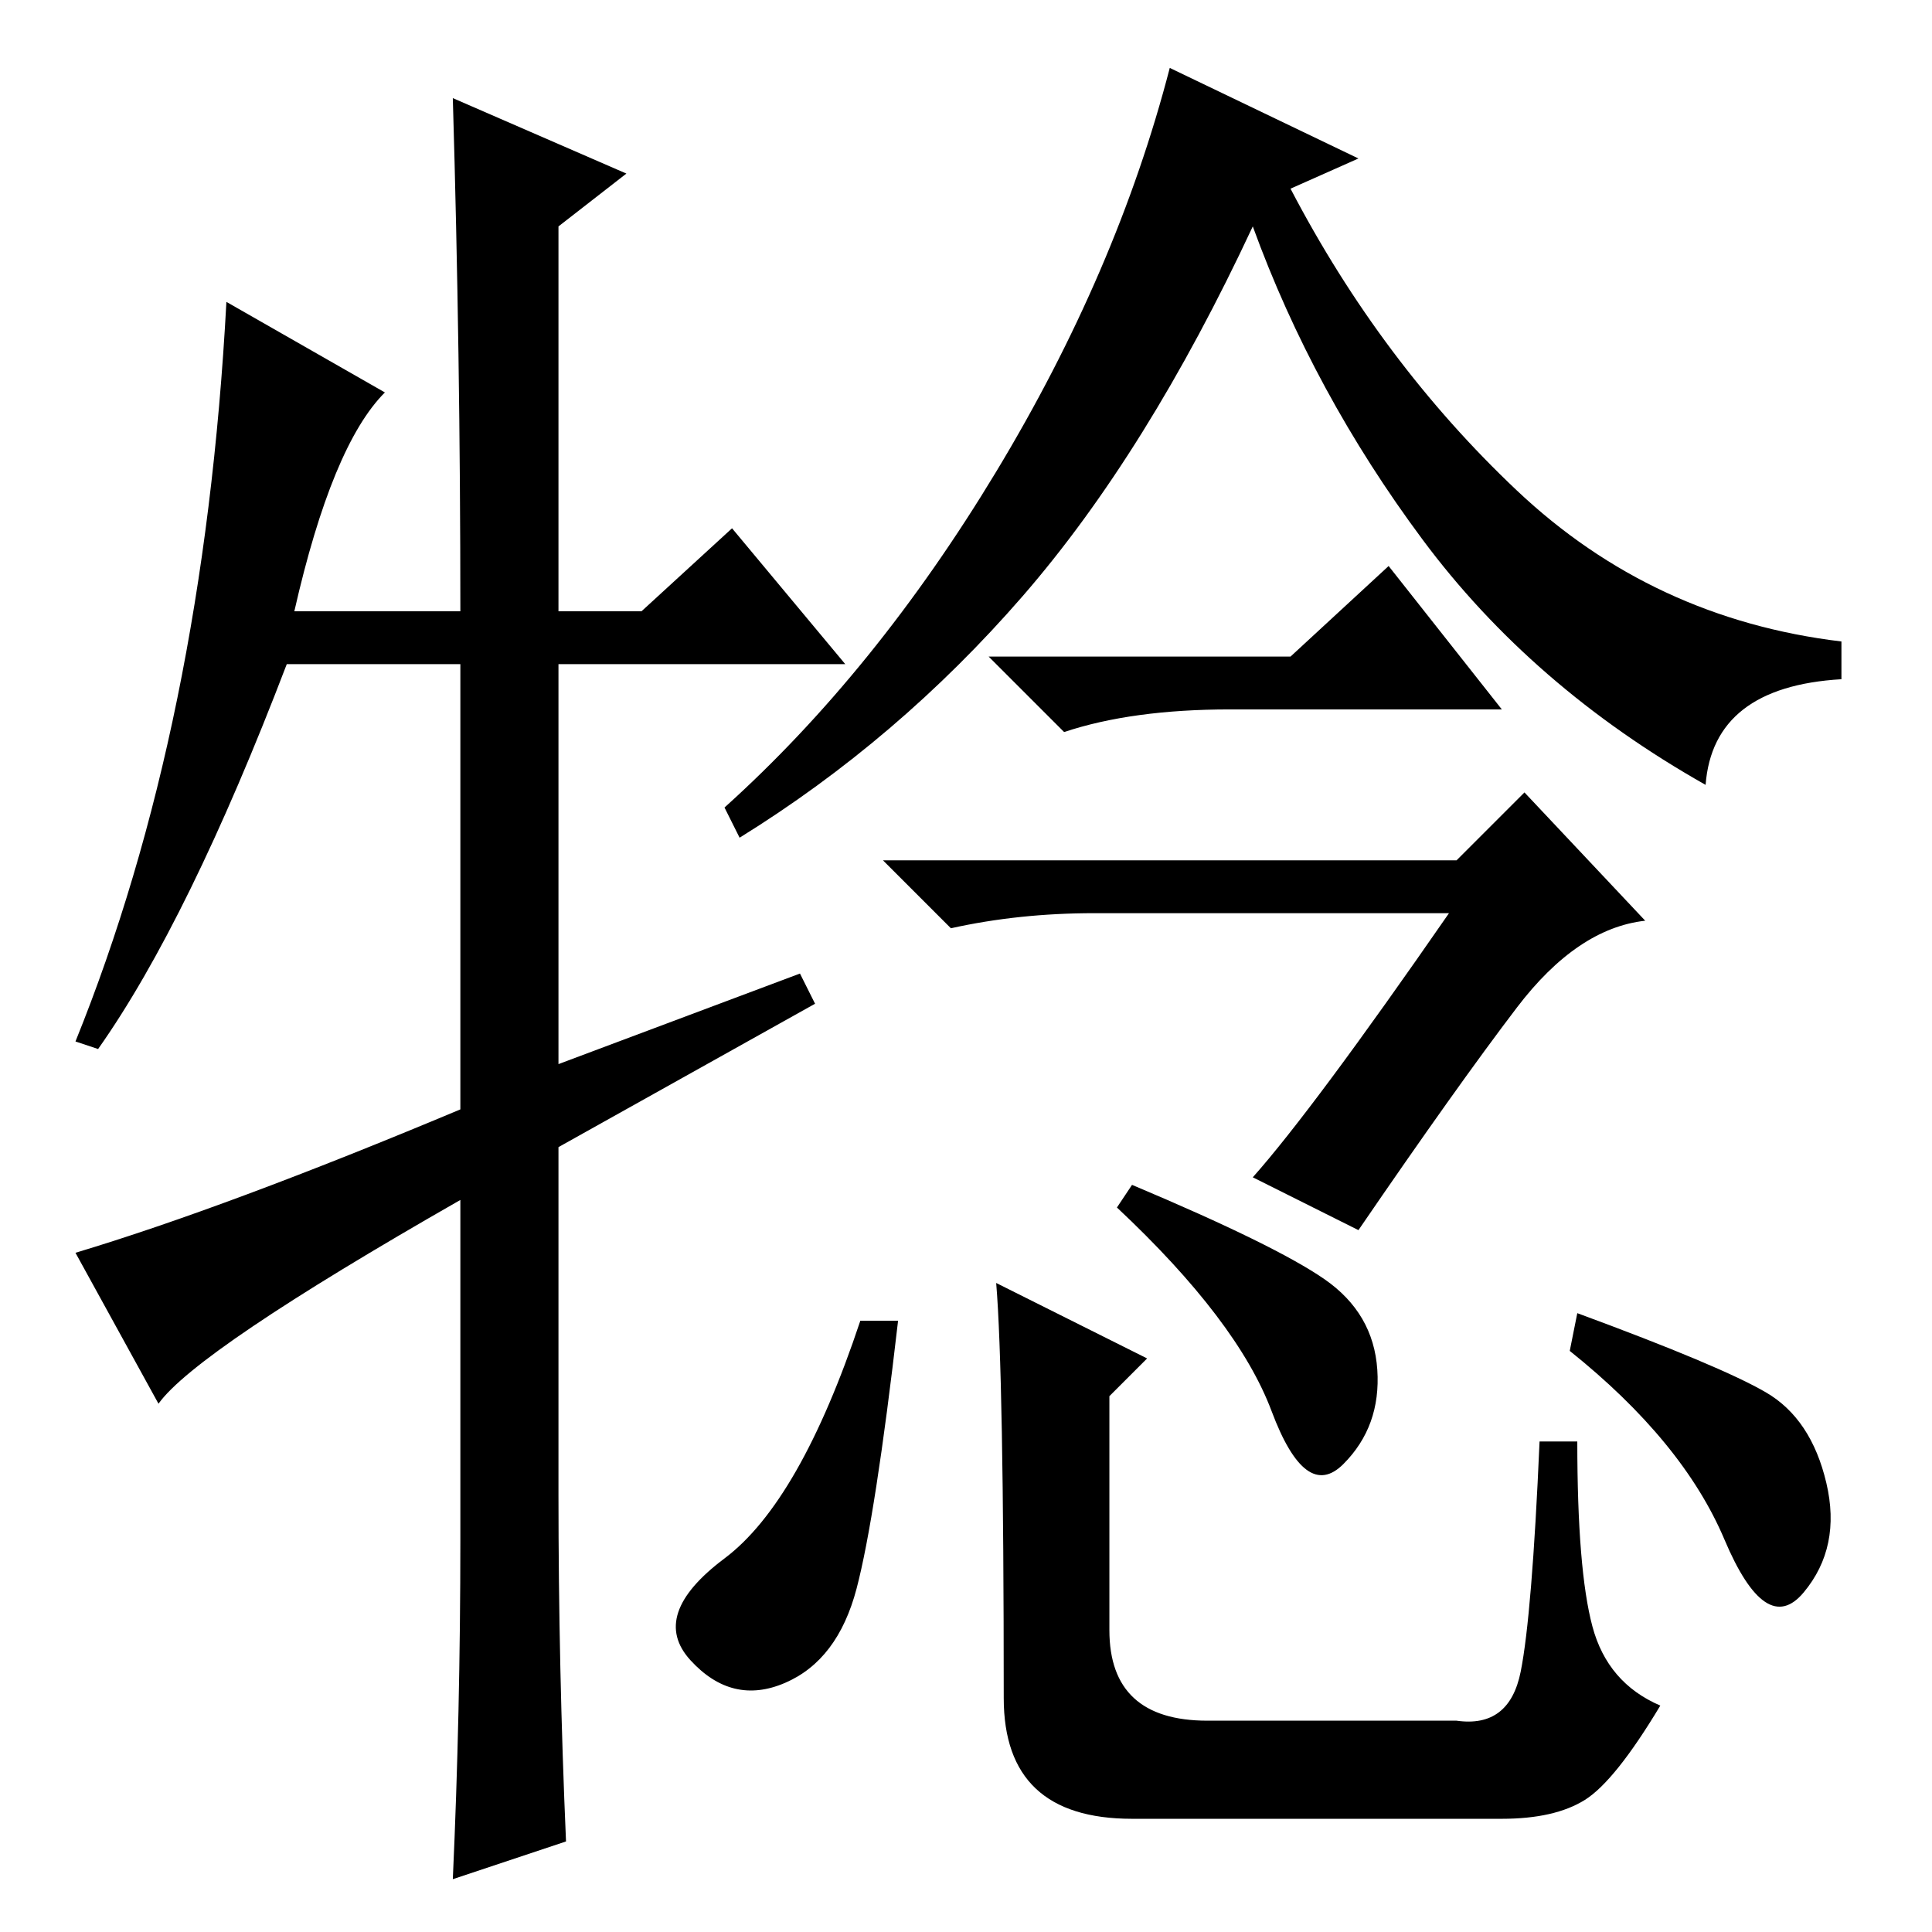 <?xml version="1.0" standalone="no"?>
<!DOCTYPE svg PUBLIC "-//W3C//DTD SVG 1.1//EN" "http://www.w3.org/Graphics/SVG/1.1/DTD/svg11.dtd" >
<svg xmlns="http://www.w3.org/2000/svg" xmlns:xlink="http://www.w3.org/1999/xlink" version="1.1" viewBox="0 -36 256 256">
  <g transform="matrix(1 0 0 -1 0 220)">
   <path fill="currentColor"
d="M97 186l15 -18h-38v-53l32 12l2 -4l-34 -19v-46q0 -23 1 -46l-15 -5q1 22 1 45v45q-35 -20 -40 -27l-11 20q20 6 51 19v59h-23q-13 -34 -25 -51l-3 1q17 42 20 98l21 -12q-7 -7 -12 -29h22q0 34 -1 68l23 -10l-9 -7v-51h11zM180 235l-9 -4q12 -23 30 -40t43 -20v-5
q-17 -1 -18 -14q-23 13 -37.5 32.5t-22.5 41.5q-14 -30 -30.5 -49t-37.5 -32l-2 4q20 18 36 44.5t23 53.5zM192 135h-47q-10 0 -19 -2l-9 9h76l9 9l16 -17q-9 -1 -17 -11.5t-21 -29.5l-14 7q8 9 26 35zM113.5 45.5q-2.5 -9.5 -9.5 -12.5t-12.5 3t4.5 13.5t18 31.5h5
q-3 -26 -5.5 -35.5zM234 71.5q6 -3.5 8 -12t-3 -14.5t-10.5 7t-20.5 25l1 5q19 -7 25 -10.5zM210 17.5q-4 -2.5 -11 -2.5h-49q-17 0 -17 16q0 43 -1 55l20 -10l-5 -5v-31q0 -12 13 -12h33q7 -1 8.5 6.5t2.5 30.5h5q0 -17 2 -24.5t9 -10.5q-6 -10 -10 -12.5zM175.5 86.5
q6.5 -4.5 7 -12t-4.5 -12.5t-9.5 7t-20.5 27l2 3q19 -8 25.5 -12.5zM171 169l13 12l15 -19h-36q-13 0 -22 -3l-10 10h40z" />
  </g>

</svg>
